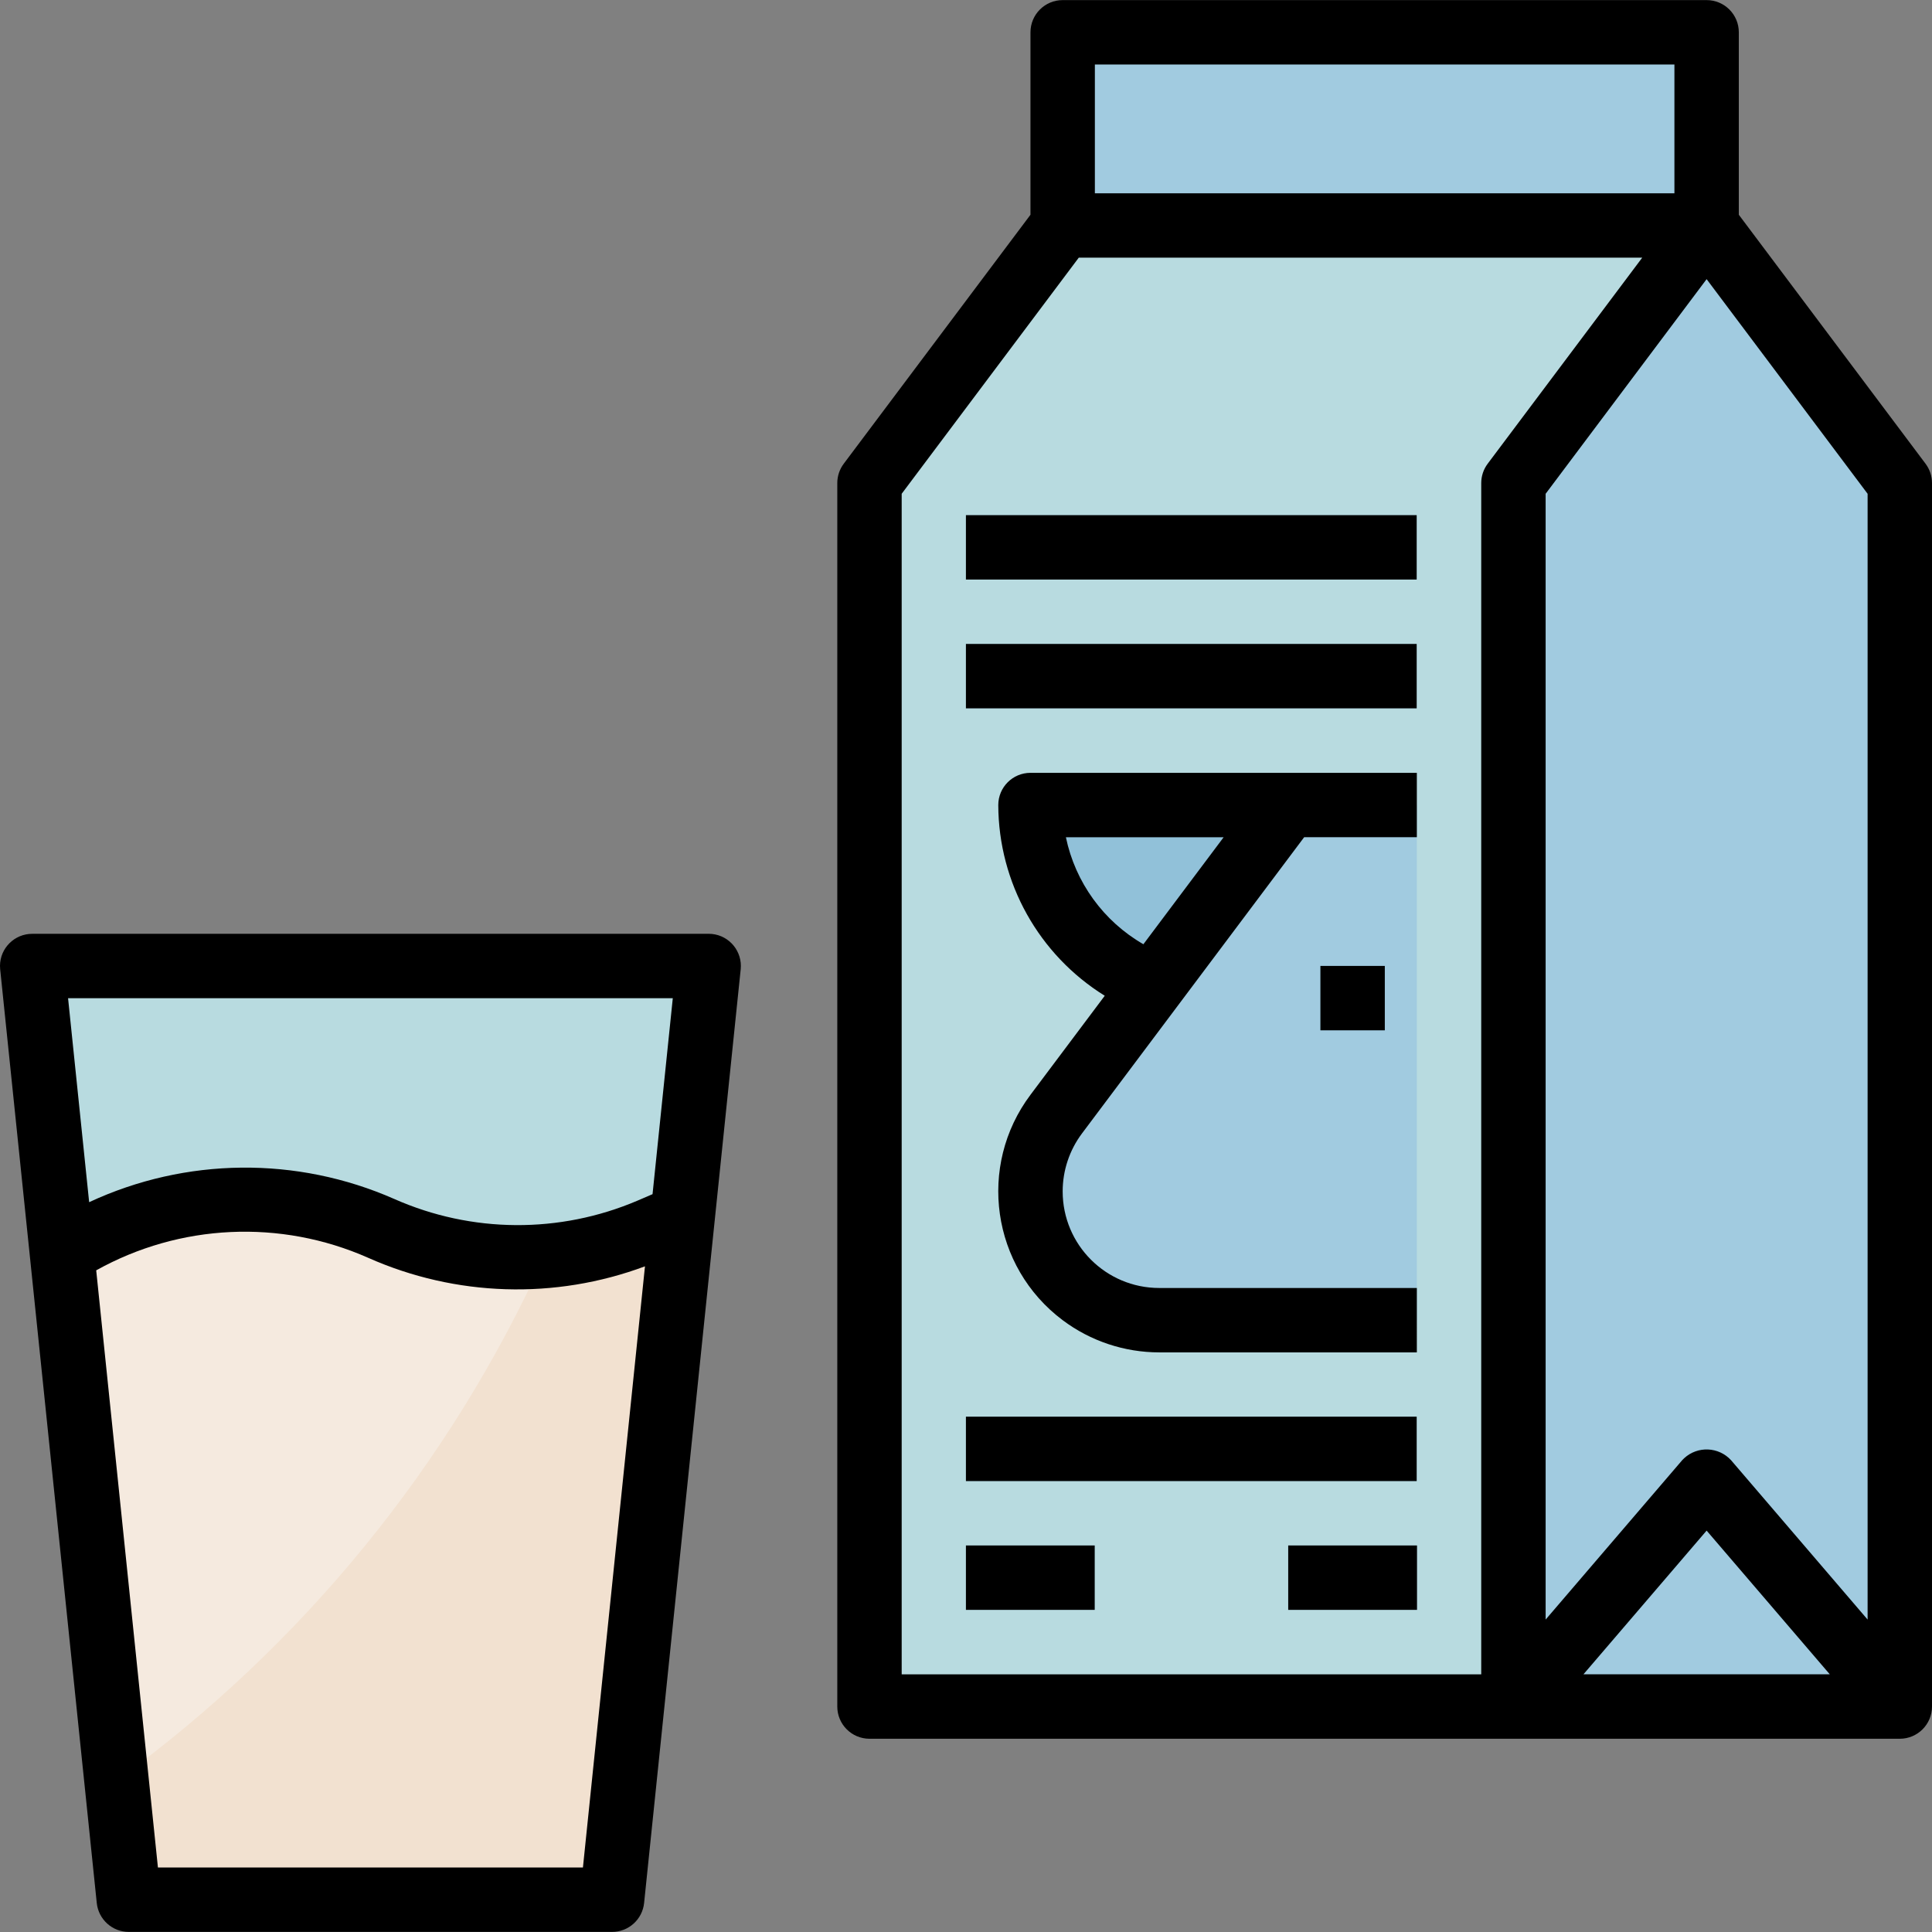 <?xml version="1.0" encoding="iso-8859-1"?>
<!-- Generator: Adobe Illustrator 19.0.0, SVG Export Plug-In . SVG Version: 6.00 Build 0)  -->
<svg version="1.1" id="Capa_1" xmlns="http://www.w3.org/2000/svg" xmlns:xlink="http://www.w3.org/1999/xlink" x="0px" y="0px"
	 viewBox="0 0 512 512" style="enable-background:new 0 0 512 512;" xml:space="preserve">
<rect x="0" y="0" width="512" height="512" fill="#808080" stroke="none"/>
<polygon style="fill:#B8DBE0;" points="401.076,452.246 230.423,452.246 230.423,128.015 281.619,59.754 452.272,59.754 
	401.076,128.015 "/>
<g>
	<polygon style="fill:#A1CBE0;" points="452.272,59.754 503.467,128.015 503.467,452.246 401.076,452.246 401.076,128.015 	"/>
	<rect x="281.662" y="8.533" style="fill:#A1CBE0;" width="170.652" height="51.196"/>
</g>
<g>
	<path style="fill:#91C1D9;" d="M491.436,451.324l-39.165-45.701l-39.165,45.701c-3.072,3.575-8.456,3.993-12.031,0.922l0,0
		c-3.575-3.072-3.993-8.456-0.922-12.031l45.641-53.244c3.072-3.575,8.456-3.985,12.031-0.922c0.333,0.282,0.64,0.589,0.922,0.922
		l45.641,53.244c3.072,3.575,2.654,8.959-0.922,12.031l0,0C499.892,455.318,494.508,454.908,491.436,451.324z"/>
	<path style="fill:#91C1D9;" d="M273.087,213.341c-0.009,21.698,13.669,41.05,34.13,48.286l34.13-48.286H273.087z"/>
</g>
<g>
	<rect x="255.979" y="409.566" style="fill:#A1CBE0;" width="34.13" height="17.065"/>
	<rect x="255.979" y="375.435" style="fill:#A1CBE0;" width="119.457" height="17.065"/>
	<rect x="341.39" y="409.566" style="fill:#A1CBE0;" width="34.13" height="17.065"/>
	<rect x="255.979" y="170.652" style="fill:#A1CBE0;" width="119.457" height="17.065"/>
	<rect x="255.979" y="136.522" style="fill:#A1CBE0;" width="119.457" height="17.065"/>
</g>
<polygon style="fill:#B8DBE0;" points="162.162,503.442 34.173,503.442 8.575,256.004 187.76,256.004 "/>
<path style="fill:#F5EADF;" d="M172.325,325.963c-22.799,9.77-48.644,9.599-71.316-0.478c-25.922-11.519-55.786-10.009-80.42,4.07
	l-4.155,2.372L34.173,503.45h127.989l18.772-181.122L172.325,325.963z"/>
<path style="fill:#A1CBE0;" d="M341.348,213.341l-61.435,81.913c-11.306,15.077-8.251,36.477,6.826,47.783
	c5.905,4.428,13.098,6.826,20.478,6.826h68.261V213.341L341.348,213.341L341.348,213.341z"/>
<rect x="349.923" y="255.979" style="fill:#91C1D9;" width="17.065" height="17.065"/>
<path style="fill:#F2E1D0;" d="M172.325,325.963c-8.908,3.78-18.362,6.084-28.013,6.826
	c-25.077,55.428-64.157,103.356-113.399,139.082l3.259,31.571h127.989l18.772-181.122L172.325,325.963z"/>
<path d="M452.272,0.026H281.619c-4.71,0-8.533,3.823-8.533,8.533v48.354l-49.489,65.983c-1.109,1.476-1.707,3.277-1.707,5.12v324.24
	c0,4.71,3.823,8.533,8.533,8.533h273.044c4.71,0,8.533-3.823,8.533-8.533v-324.24c0-1.843-0.597-3.643-1.707-5.12l-49.489-65.983
	V8.558C460.804,3.84,456.982,0.026,452.272,0.026z M290.152,17.091h153.587v34.13H290.152V17.091z M238.956,130.856l46.929-62.57
	h149.321l-40.957,54.609c-1.109,1.476-1.707,3.277-1.707,5.12v315.707H238.956L238.956,130.856L238.956,130.856z M419.626,443.713
	l32.646-38.09l32.646,38.09H419.626z M494.935,429.208l-36.187-42.236c-3.285-3.575-8.857-3.814-12.432-0.521
	c-0.179,0.171-0.358,0.341-0.52,0.521l-36.187,42.236V130.856l42.663-56.878l42.663,56.878L494.935,429.208L494.935,429.208z"/>
<rect x="349.923" y="255.979" width="17.065" height="17.065"/>
<path d="M273.087,204.808c-4.71,0-8.533,3.823-8.533,8.533c0.068,20.589,10.726,39.685,28.217,50.547l-19.685,26.246
	c-14.139,18.849-10.316,45.59,8.533,59.728c7.381,5.538,16.366,8.533,25.598,8.533h68.261V341.33h-68.261
	c-14.139,0-25.598-11.459-25.598-25.598c0-5.538,1.8-10.93,5.12-15.359l58.875-78.5h29.864v-17.065L273.087,204.808L273.087,204.808
	z M282.472,221.874h41.81l-21.272,28.362C292.43,244.144,284.955,233.819,282.472,221.874z"/>
<rect x="255.979" y="375.435" width="119.457" height="17.065"/>
<rect x="255.979" y="409.566" width="34.13" height="17.065"/>
<rect x="341.39" y="409.566" width="34.13" height="17.065"/>
<rect x="255.979" y="170.652" width="119.457" height="17.065"/>
<rect x="255.979" y="136.522" width="119.457" height="17.065"/>
<path d="M8.575,247.472c-4.71-0.026-8.55,3.771-8.575,8.481c0,0.299,0.009,0.597,0.043,0.896l25.598,247.446
	c0.444,4.377,4.138,7.705,8.533,7.679h127.989c4.394,0.026,8.089-3.302,8.533-7.679l25.598-247.446
	c0.469-4.693-2.944-8.874-7.637-9.343c-0.299-0.034-0.597-0.043-0.896-0.043H8.575V247.472z M178.298,264.537l-5.367,51.93
	l-3.968,1.707c-20.623,8.806-43.977,8.652-64.481-0.435c-25.82-11.365-55.283-11.058-80.855,0.853l-5.589-54.054H178.298
	L178.298,264.537z M154.483,494.909H41.853L25.495,336.655c22.159-12.364,48.841-13.601,72.049-3.336
	c23.217,10.333,49.566,11.144,73.381,2.27L154.483,494.909z"/>
<g>
</g>
<g>
</g>
<g>
</g>
<g>
</g>
<g>
</g>
<g>
</g>
<g>
</g>
<g>
</g>
<g>
</g>
<g>
</g>
<g>
</g>
<g>
</g>
<g>
</g>
<g>
</g>
<g>
</g>
</svg>
